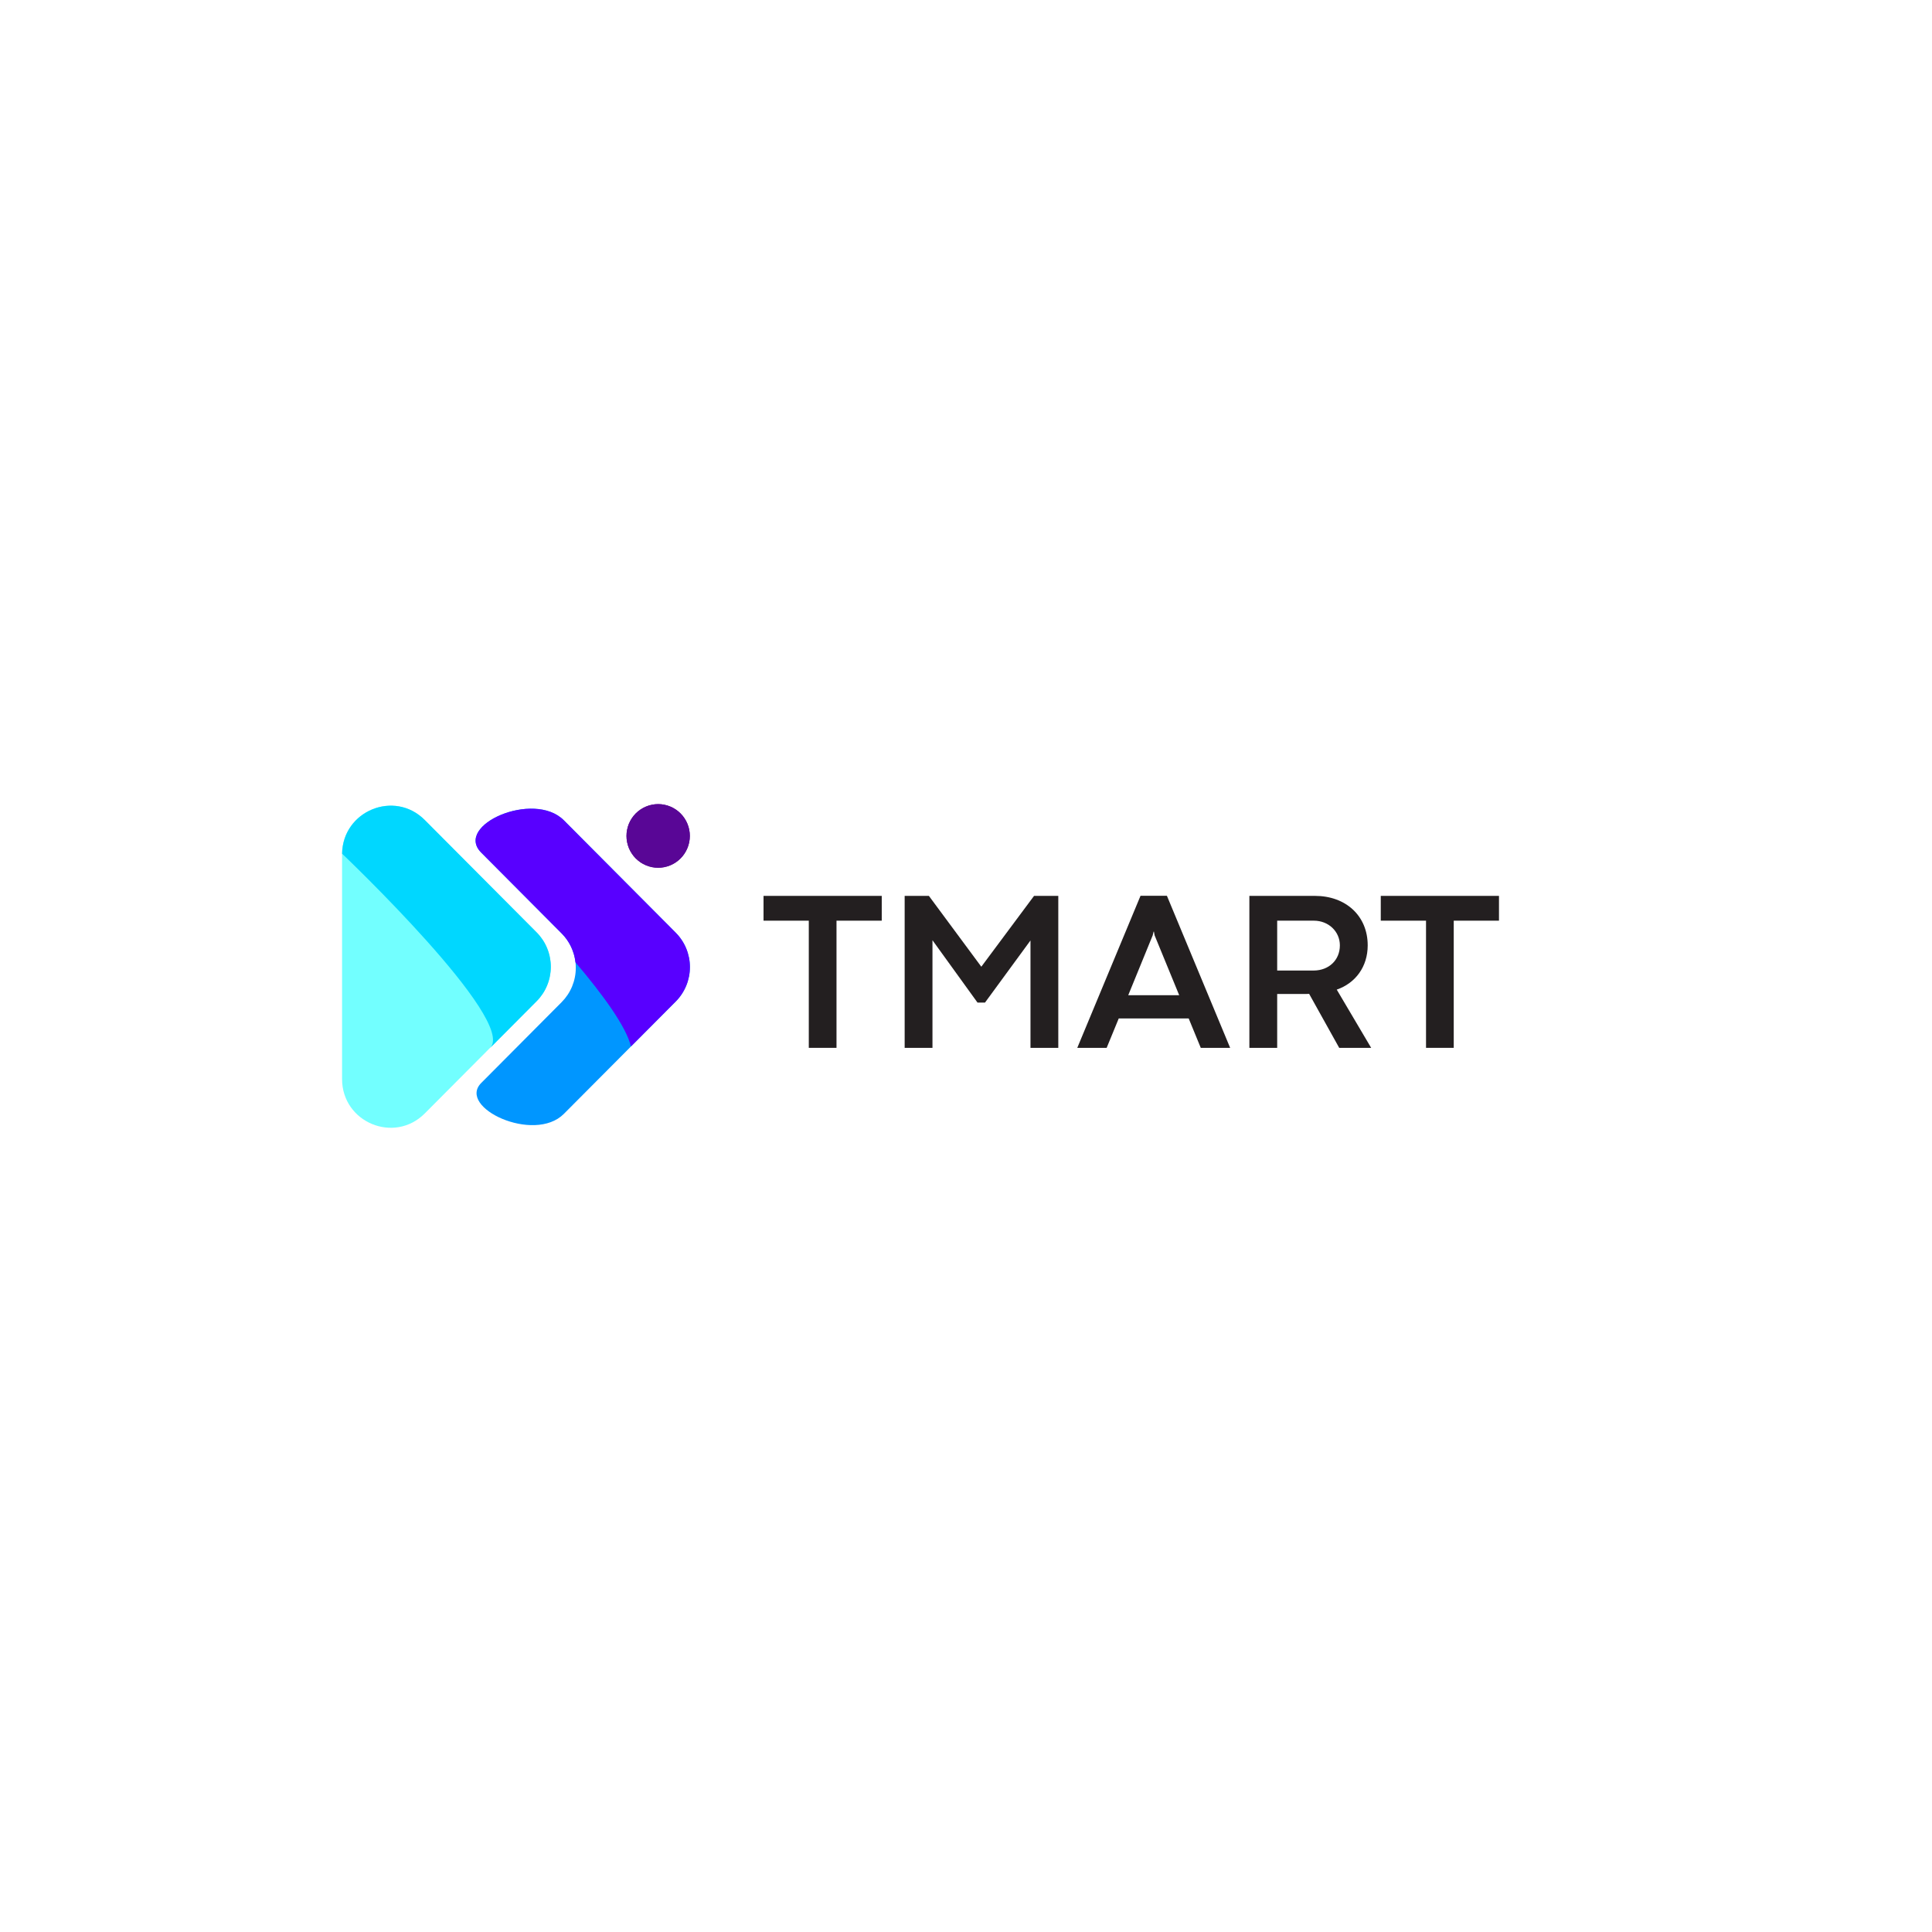 <svg xmlns="http://www.w3.org/2000/svg" xmlns:xlink="http://www.w3.org/1999/xlink" width="500" zoomAndPan="magnify" viewBox="0 0 375 375" height="500" preserveAspectRatio="xMidYMid meet" version="1.0"><defs><g/><clipPath id="3b0c4a71f8"><path d="M 66.395 156.008 L 107 156.008 L 107 219 L 66.395 219 Z M 66.395 156.008 " clip-rule="nonzero"/></clipPath><clipPath id="d1309b143f"><path d="M 66.395 156.008 L 107 156.008 L 107 204 L 66.395 204 Z M 66.395 156.008 " clip-rule="nonzero"/></clipPath><clipPath id="75d72c5c24"><path d="M 121 156.008 L 133.895 156.008 L 133.895 169 L 121 169 Z M 121 156.008 " clip-rule="nonzero"/></clipPath><clipPath id="d49d1340e0"><path d="M 92 156.008 L 133.895 156.008 L 133.895 219 L 92 219 Z M 92 156.008 " clip-rule="nonzero"/></clipPath><clipPath id="474f1bc04e"><path d="M 92 156.008 L 133.895 156.008 L 133.895 204 L 92 204 Z M 92 156.008 " clip-rule="nonzero"/></clipPath></defs><rect x="-37.5" width="450" fill="#ffffff" y="-37.5" height="450" fill-opacity="1"/><rect x="-37.5" width="450" fill="#ffffff" y="-37.5" height="450" fill-opacity="1"/><g clip-path="url(#3b0c4a71f8)"><path fill="#72ffff" d="M 82.449 159.164 L 104.145 180.961 C 104.582 181.398 104.973 181.875 105.316 182.391 C 105.66 182.906 105.949 183.453 106.184 184.023 C 106.422 184.598 106.602 185.188 106.719 185.797 C 106.84 186.406 106.902 187.02 106.902 187.641 C 106.902 188.262 106.84 188.875 106.719 189.484 C 106.602 190.094 106.422 190.684 106.184 191.258 C 105.949 191.828 105.66 192.375 105.316 192.891 C 104.973 193.406 104.582 193.883 104.145 194.32 L 82.449 216.117 C 76.523 222.07 66.391 217.852 66.395 209.43 L 66.395 165.84 C 66.391 157.43 76.523 153.211 82.449 159.164 Z M 82.449 159.164 " fill-opacity="1" fill-rule="nonzero"/></g><g clip-path="url(#d1309b143f)"><path fill="#00d7ff" d="M 82.449 159.164 C 76.559 153.246 66.539 157.383 66.398 165.699 C 66.398 165.699 100.539 198.148 95.109 203.438 L 104.164 194.34 C 104.602 193.902 104.992 193.426 105.336 192.91 C 105.68 192.395 105.969 191.848 106.203 191.277 C 106.441 190.703 106.617 190.113 106.738 189.504 C 106.859 188.895 106.922 188.281 106.922 187.66 C 106.922 187.039 106.859 186.426 106.738 185.816 C 106.617 185.207 106.441 184.617 106.203 184.043 C 105.969 183.469 105.68 182.926 105.336 182.41 C 104.992 181.895 104.602 181.418 104.164 180.977 Z M 82.449 159.164 " fill-opacity="1" fill-rule="nonzero"/></g><g clip-path="url(#75d72c5c24)"><path fill="#590696" d="M 133.895 162.254 C 133.895 162.66 133.855 163.062 133.777 163.457 C 133.699 163.855 133.582 164.242 133.426 164.617 C 133.273 164.992 133.082 165.348 132.859 165.684 C 132.633 166.023 132.379 166.336 132.094 166.621 C 131.809 166.906 131.496 167.164 131.164 167.391 C 130.828 167.613 130.473 167.805 130.098 167.961 C 129.727 168.113 129.344 168.23 128.945 168.312 C 128.551 168.391 128.152 168.43 127.746 168.43 C 127.344 168.43 126.945 168.391 126.547 168.312 C 126.152 168.23 125.766 168.113 125.395 167.961 C 125.023 167.805 124.668 167.613 124.332 167.391 C 123.996 167.164 123.688 166.906 123.398 166.621 C 123.113 166.336 122.859 166.023 122.637 165.684 C 122.41 165.348 122.223 164.992 122.066 164.617 C 121.914 164.242 121.797 163.855 121.719 163.457 C 121.641 163.062 121.602 162.66 121.602 162.254 C 121.602 161.848 121.641 161.445 121.719 161.051 C 121.797 160.652 121.914 160.266 122.066 159.891 C 122.223 159.516 122.41 159.16 122.637 158.824 C 122.859 158.484 123.113 158.176 123.398 157.887 C 123.688 157.602 123.996 157.344 124.332 157.121 C 124.668 156.895 125.023 156.703 125.395 156.551 C 125.766 156.395 126.152 156.277 126.547 156.199 C 126.945 156.117 127.344 156.078 127.746 156.078 C 128.152 156.078 128.551 156.117 128.945 156.199 C 129.344 156.277 129.727 156.395 130.098 156.551 C 130.473 156.703 130.828 156.895 131.164 157.121 C 131.496 157.344 131.809 157.602 132.094 157.887 C 132.379 158.176 132.633 158.484 132.859 158.824 C 133.082 159.16 133.273 159.516 133.426 159.891 C 133.582 160.266 133.699 160.652 133.777 161.051 C 133.855 161.445 133.895 161.848 133.895 162.254 Z M 133.895 162.254 " fill-opacity="1" fill-rule="nonzero"/><path fill="#590696" d="M 133.895 162.254 C 133.895 162.66 133.855 163.062 133.777 163.457 C 133.699 163.855 133.582 164.242 133.426 164.617 C 133.273 164.992 133.082 165.348 132.859 165.684 C 132.633 166.023 132.379 166.336 132.094 166.621 C 131.809 166.906 131.496 167.164 131.164 167.391 C 130.828 167.613 130.473 167.805 130.098 167.961 C 129.727 168.113 129.344 168.23 128.945 168.312 C 128.551 168.391 128.152 168.43 127.746 168.43 C 127.344 168.43 126.945 168.391 126.547 168.312 C 126.152 168.23 125.766 168.113 125.395 167.961 C 125.023 167.805 124.668 167.613 124.332 167.391 C 123.996 167.164 123.688 166.906 123.398 166.621 C 123.113 166.336 122.859 166.023 122.637 165.684 C 122.41 165.348 122.223 164.992 122.066 164.617 C 121.914 164.242 121.797 163.855 121.719 163.457 C 121.641 163.062 121.602 162.66 121.602 162.254 C 121.602 161.848 121.641 161.445 121.719 161.051 C 121.797 160.652 121.914 160.266 122.066 159.891 C 122.223 159.516 122.41 159.16 122.637 158.824 C 122.859 158.484 123.113 158.176 123.398 157.887 C 123.688 157.602 123.996 157.344 124.332 157.121 C 124.668 156.895 125.023 156.703 125.395 156.551 C 125.766 156.395 126.152 156.277 126.547 156.199 C 126.945 156.117 127.344 156.078 127.746 156.078 C 128.152 156.078 128.551 156.117 128.945 156.199 C 129.344 156.277 129.727 156.395 130.098 156.551 C 130.473 156.703 130.828 156.895 131.164 157.121 C 131.496 157.344 131.809 157.602 132.094 157.887 C 132.379 158.176 132.633 158.484 132.859 158.824 C 133.082 159.16 133.273 159.516 133.426 159.891 C 133.582 160.266 133.699 160.652 133.777 161.051 C 133.855 161.445 133.895 161.848 133.895 162.254 Z M 133.895 162.254 " fill-opacity="1" fill-rule="nonzero"/></g><g clip-path="url(#d49d1340e0)"><path fill="#0096ff" d="M 131.137 181.012 L 109.441 159.219 C 103.617 153.363 88.09 160.152 93.402 165.488 L 109.008 181.168 C 109.441 181.605 109.832 182.082 110.176 182.598 C 110.52 183.113 110.809 183.656 111.047 184.23 C 111.281 184.805 111.461 185.395 111.582 186.004 C 111.703 186.613 111.762 187.227 111.762 187.848 C 111.762 188.465 111.703 189.082 111.582 189.688 C 111.461 190.297 111.281 190.887 111.047 191.461 C 110.809 192.035 110.52 192.578 110.176 193.094 C 109.832 193.609 109.441 194.086 109.008 194.523 L 93.414 210.195 C 88.66 214.965 103.672 222 109.441 216.207 L 131.137 194.414 C 131.574 193.977 131.969 193.496 132.312 192.98 C 132.66 192.461 132.953 191.918 133.188 191.34 C 133.426 190.766 133.605 190.176 133.73 189.562 C 133.852 188.953 133.91 188.336 133.91 187.715 C 133.91 187.09 133.852 186.473 133.73 185.863 C 133.605 185.254 133.426 184.66 133.188 184.086 C 132.953 183.508 132.66 182.965 132.312 182.445 C 131.969 181.93 131.574 181.453 131.137 181.012 Z M 131.137 181.012 " fill-opacity="1" fill-rule="nonzero"/></g><g clip-path="url(#474f1bc04e)"><path fill="#5800ff" d="M 131.137 181.012 L 109.441 159.219 C 103.617 153.363 88.09 160.152 93.402 165.488 L 109.008 181.168 C 109.758 181.922 110.367 182.781 110.828 183.746 C 111.289 184.711 111.578 185.723 111.695 186.785 C 117.074 193.125 121.543 199.281 122.473 203.117 L 131.152 194.398 C 131.59 193.961 131.98 193.48 132.324 192.965 C 132.668 192.449 132.957 191.902 133.195 191.328 C 133.434 190.754 133.609 190.16 133.73 189.551 C 133.852 188.941 133.91 188.324 133.91 187.703 C 133.91 187.082 133.848 186.465 133.727 185.855 C 133.605 185.246 133.426 184.652 133.188 184.078 C 132.949 183.504 132.656 182.961 132.312 182.445 C 131.969 181.93 131.574 181.449 131.137 181.012 Z M 131.137 181.012 " fill-opacity="1" fill-rule="nonzero"/></g><g fill="#231f20" fill-opacity="1"><g transform="translate(147.267, 203.386)"><g><path d="M 15.098 0 L 15.098 -24.684 L 23.879 -24.684 L 23.879 -29.496 L 0.934 -29.496 L 0.934 -24.684 L 9.719 -24.684 L 9.719 0 Z M 15.098 0 "/></g></g></g><g fill="#231f20" fill-opacity="1"><g transform="translate(172.078, 203.386)"><g><path d="M 8.914 0 L 8.914 -20.887 L 17.656 -8.785 L 19.109 -8.785 L 27.938 -20.844 L 27.938 0 L 33.336 0 L 33.336 -29.496 L 28.629 -29.496 L 18.395 -15.746 L 8.219 -29.496 L 3.516 -29.496 L 3.516 0 Z M 8.914 0 "/></g></g></g><g fill="#231f20" fill-opacity="1"><g transform="translate(208.904, 203.386)"><g><path d="M 29.867 0 L 17.59 -29.52 L 12.473 -29.52 L 0.195 0 L 5.898 0 L 8.242 -5.703 L 21.82 -5.703 L 24.164 0 Z M 14.836 -21.84 L 15.008 -22.559 L 15.074 -22.559 L 15.203 -21.84 L 19.977 -10.215 L 10.086 -10.215 Z M 14.836 -21.84 "/></g></g></g><g fill="#231f20" fill-opacity="1"><g transform="translate(238.986, 203.386)"><g><path d="M 8.914 0 L 8.914 -10.453 L 13.969 -10.453 C 14.359 -10.453 14.727 -10.453 15.117 -10.477 L 20.953 0 L 27.156 0 L 20.477 -11.301 C 24.098 -12.559 26.484 -15.727 26.484 -19.891 C 26.484 -25.637 22.211 -29.496 16.246 -29.496 L 3.516 -29.496 L 3.516 0 Z M 8.914 -24.684 L 16.027 -24.684 C 18.891 -24.684 21.082 -22.578 21.082 -19.891 C 21.082 -17.004 18.914 -15.031 16.051 -15.008 L 8.914 -15.008 Z M 8.914 -24.684 "/></g></g></g><g fill="#231f20" fill-opacity="1"><g transform="translate(267.072, 203.386)"><g><path d="M 15.098 0 L 15.098 -24.684 L 23.879 -24.684 L 23.879 -29.496 L 0.934 -29.496 L 0.934 -24.684 L 9.719 -24.684 L 9.719 0 Z M 15.098 0 "/></g></g></g></svg>